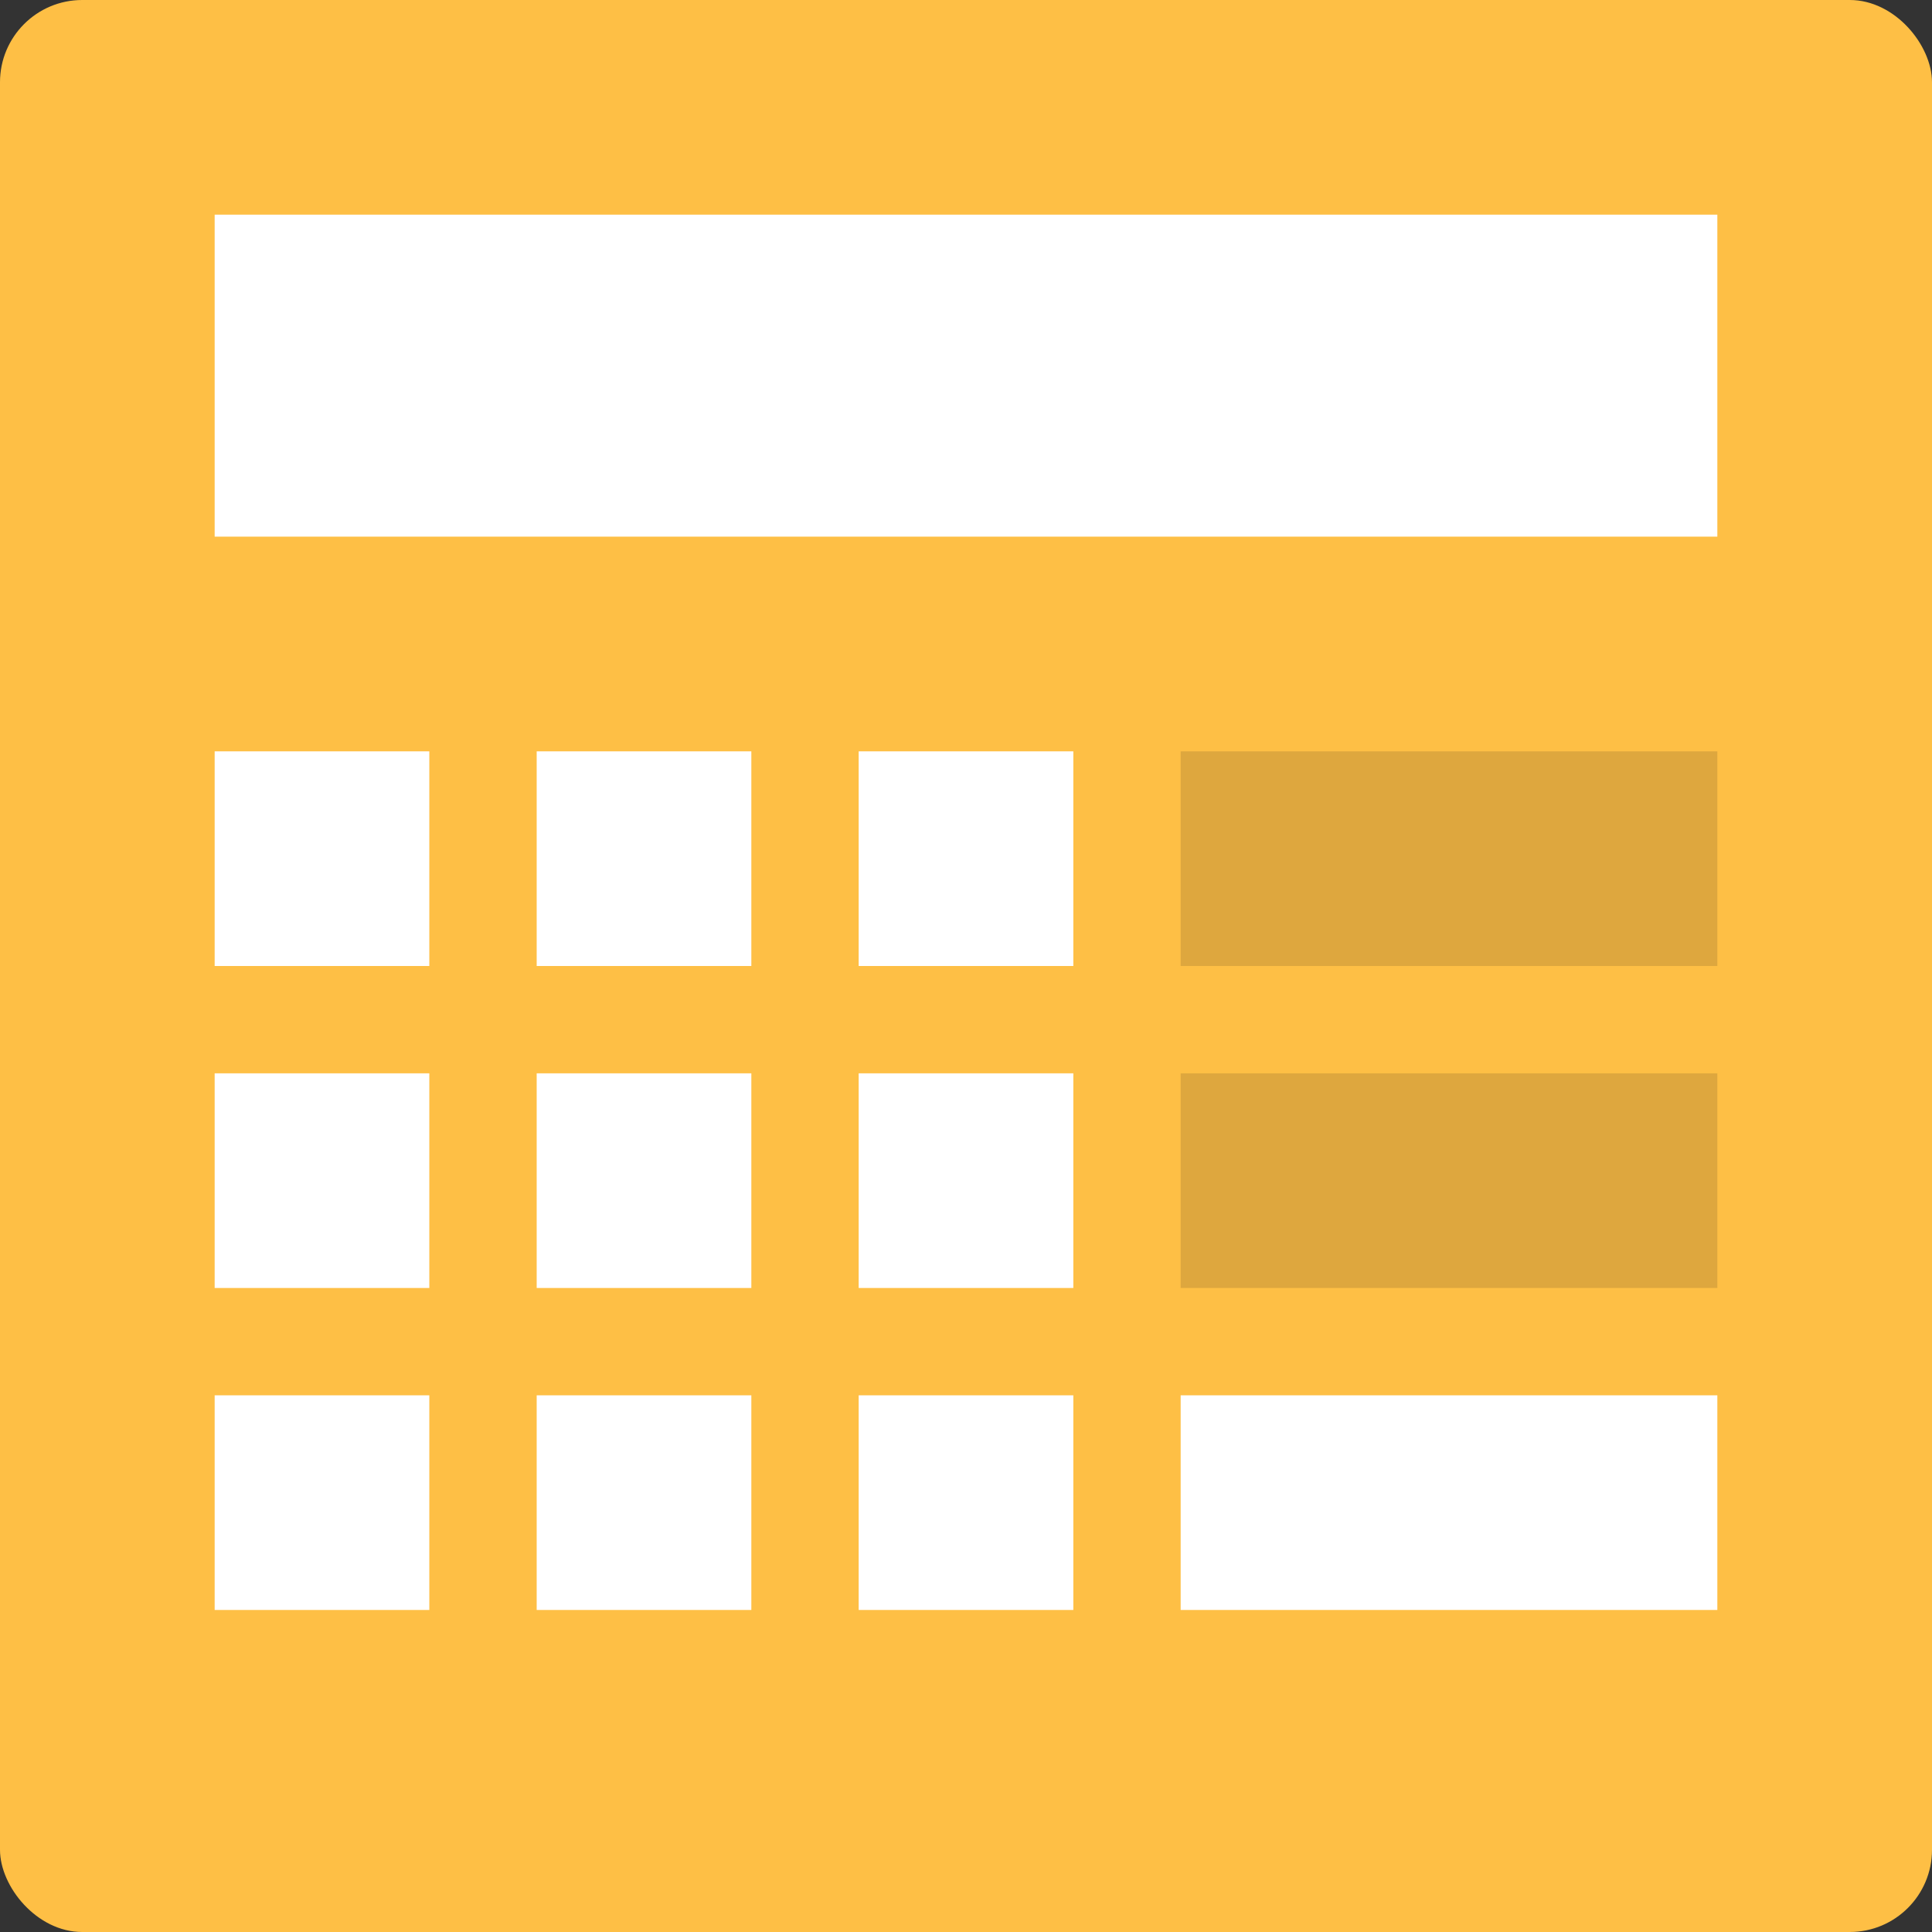 <svg width="47" height="47" viewBox="0 0 47 47" version="1.1" xmlns="http://www.w3.org/2000/svg" xmlns:xlink="http://www.w3.org/1999/xlink">
<rect x="0" y="0" width="47" height="47" fill="#333333" stroke="none"/>
<g id="Canvas" fill="none">
<g id="Group 10.2">
<g id="Rectangle 38">
<rect width="47" height="47" rx="2" fill="#FEBF45"/>
</g>
<g id="Rectangle 39">
<rect width="36.556" height="7.833" transform="translate(5.222 5.222)" fill="white"/>
</g>
<g id="Rectangle 39.1">
<rect width="5.222" height="5.222" transform="translate(5.222 18.278)" fill="white"/>
</g>
<g id="Rectangle 39.2">
<rect width="5.222" height="5.222" transform="translate(5.222 26.111)" fill="white"/>
</g>
<g id="Rectangle 39.3">
<rect width="5.222" height="5.222" transform="translate(5.222 33.944)" fill="white"/>
</g>
<g id="Rectangle 39.4">
<rect width="5.222" height="5.222" transform="translate(13.056 18.278)" fill="white"/>
</g>
<g id="Rectangle 39.5">
<rect width="5.222" height="5.222" transform="translate(13.056 26.111)" fill="white"/>
</g>
<g id="Rectangle 39.6">
<rect width="5.222" height="5.222" transform="translate(13.056 33.944)" fill="white"/>
</g>
<g id="Rectangle 39.7">
<rect width="5.222" height="5.222" transform="translate(20.889 18.278)" fill="white"/>
</g>
<g id="Rectangle 39.8">
<rect width="5.222" height="5.222" transform="translate(20.889 26.111)" fill="white"/>
</g>
<g id="Rectangle 39.9">
<rect width="5.222" height="5.222" transform="translate(20.889 33.944)" fill="white"/>
</g>
<g id="Rectangle 39.10">
<rect width="13.056" height="5.222" transform="translate(28.722 33.944)" fill="white"/>
</g>
<g id="Rectangle 39.11">
<rect width="13.056" height="5.222" transform="translate(28.722 26.111)" fill="#DEA73E"/>
</g>
<g id="Rectangle 39.12">
<rect width="13.056" height="5.222" transform="translate(28.722 18.278)" fill="#DEA73E"/>
</g>
</g>
</g>
</svg>